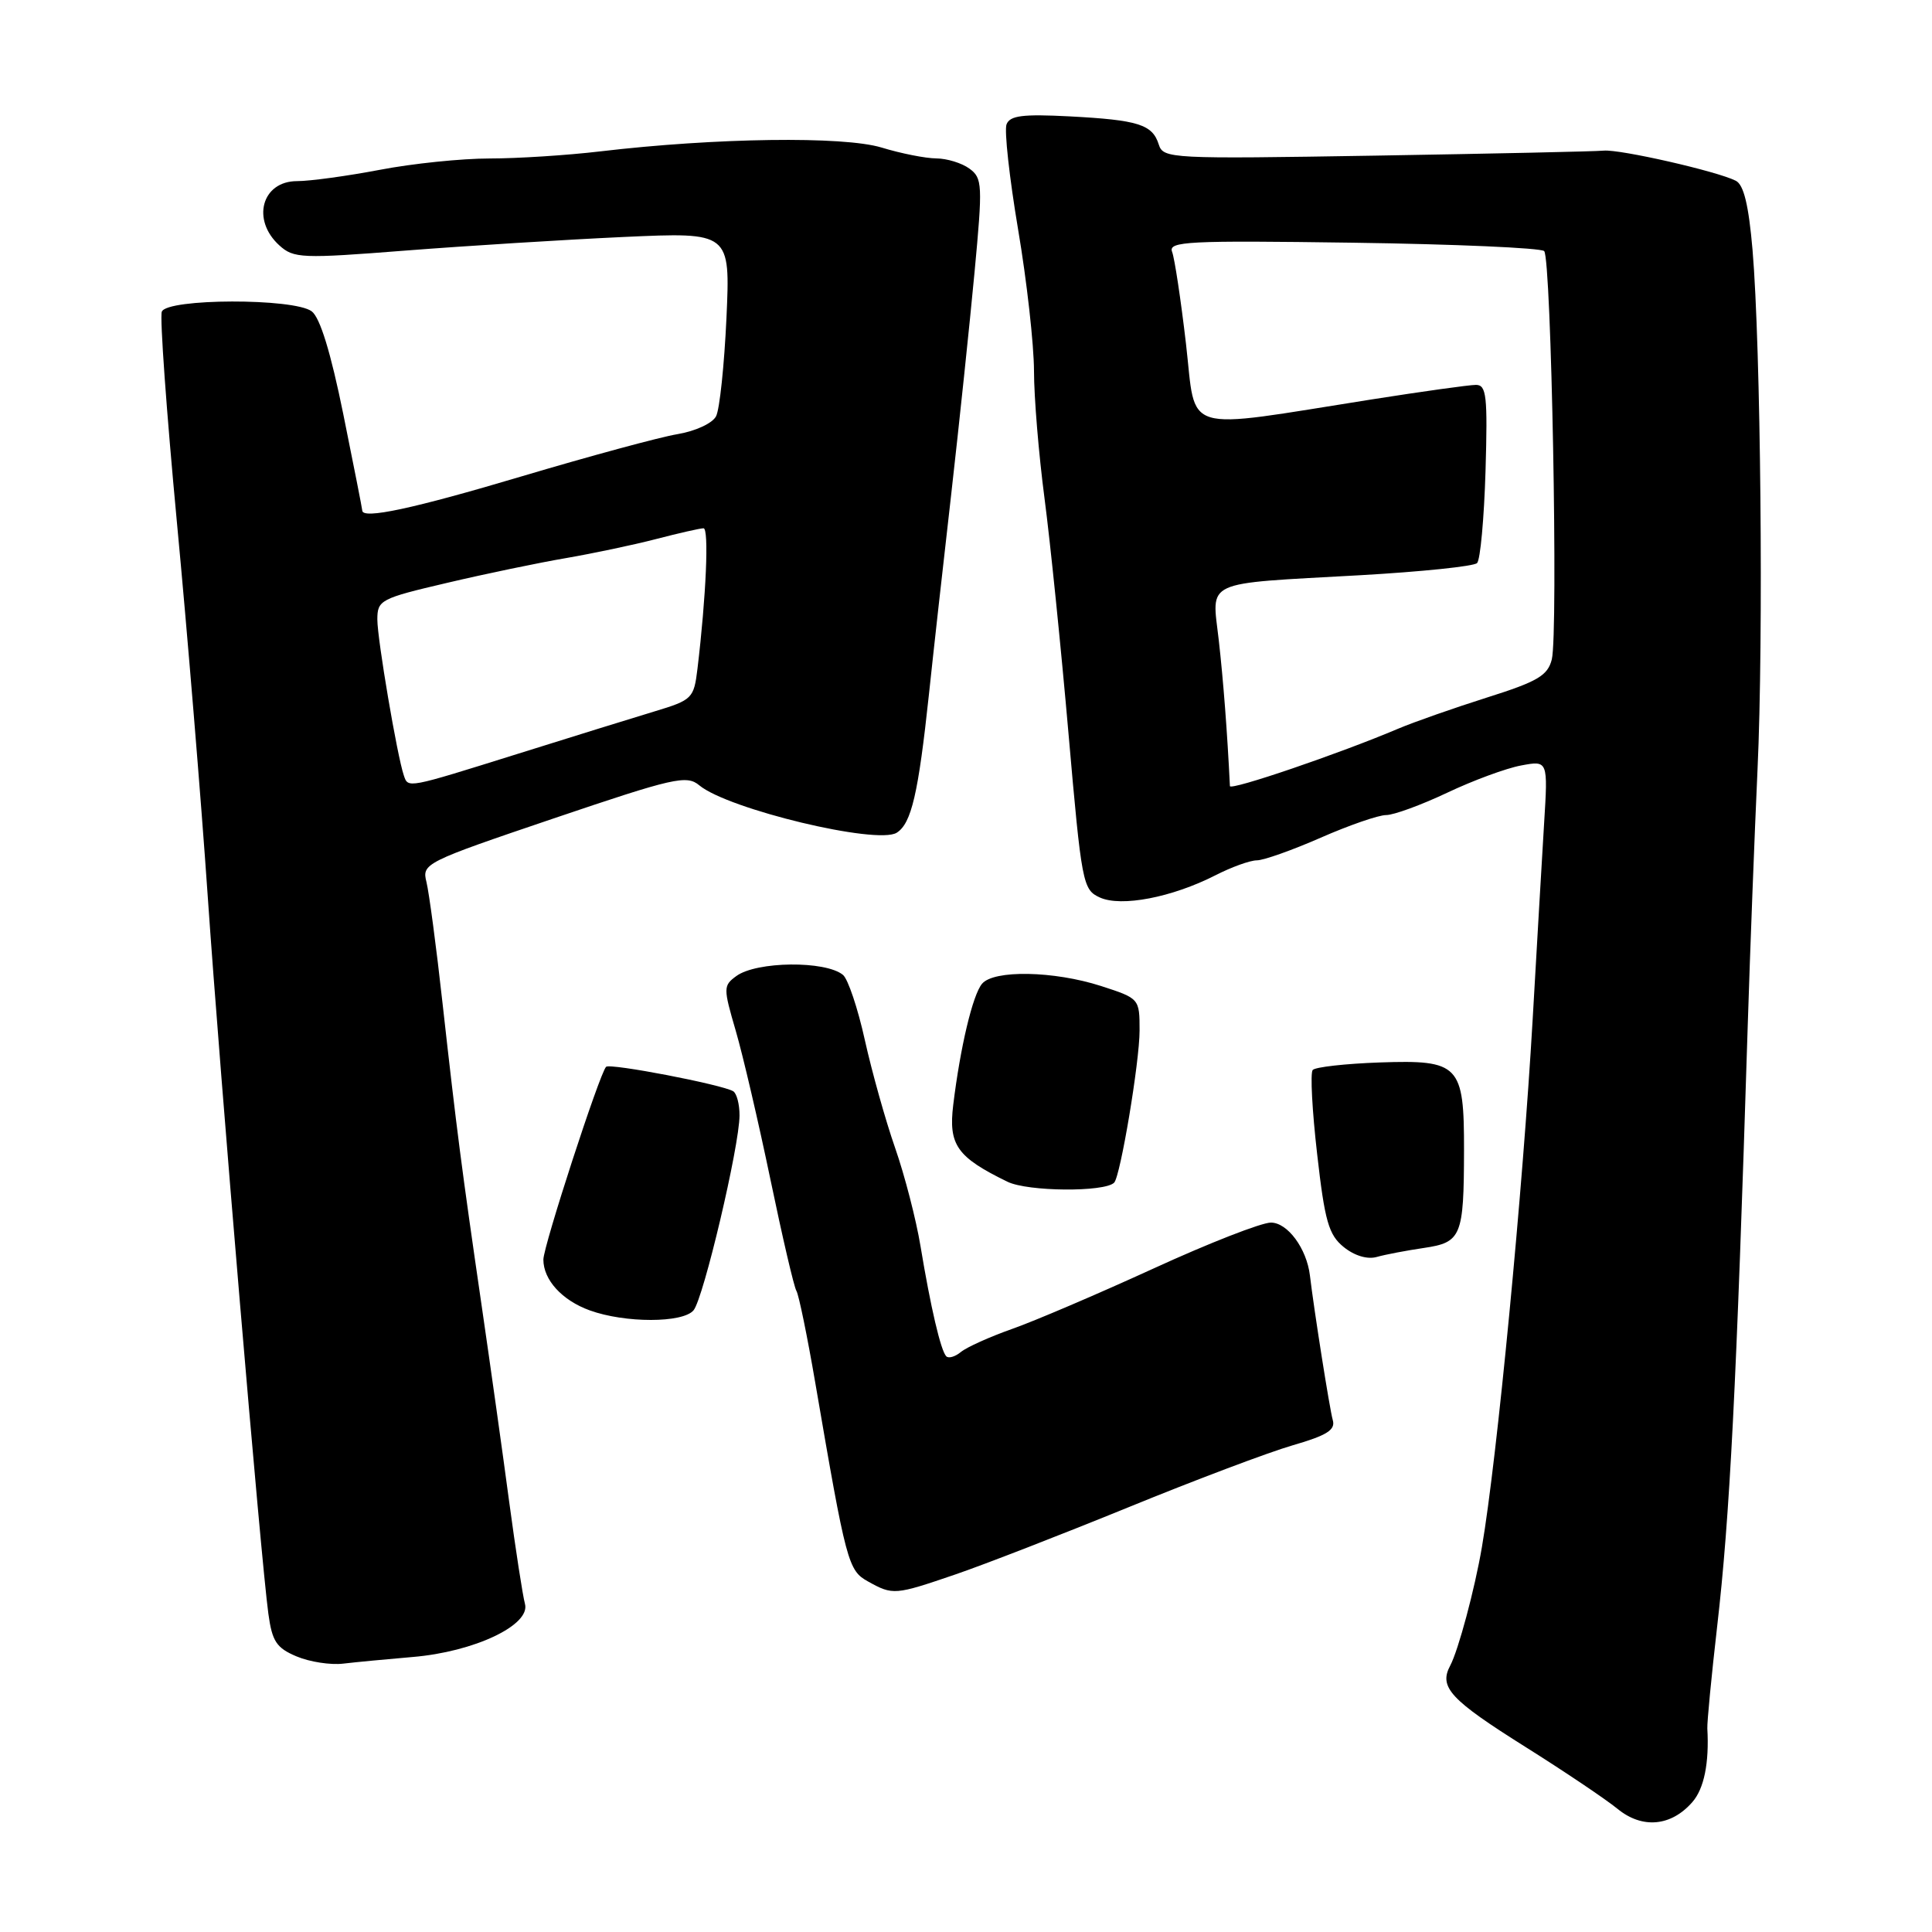 <?xml version="1.0" encoding="UTF-8" standalone="no"?>
<!DOCTYPE svg PUBLIC "-//W3C//DTD SVG 1.1//EN" "http://www.w3.org/Graphics/SVG/1.1/DTD/svg11.dtd" >
<svg xmlns="http://www.w3.org/2000/svg" xmlns:xlink="http://www.w3.org/1999/xlink" version="1.1" viewBox="0 0 256 256">
 <g >
 <path fill="currentColor"
d=" M 224.25 238.78 C 225.80 237.01 226.49 233.60 226.23 229.03 C 226.19 228.22 226.77 222.14 227.53 215.53 C 229.21 200.96 230.08 184.00 231.58 136.00 C 231.90 125.83 232.49 110.53 232.88 102.00 C 233.69 84.65 233.31 45.93 232.22 33.11 C 231.71 27.20 231.06 24.48 230.00 23.95 C 227.52 22.69 214.65 19.76 212.50 19.96 C 211.40 20.07 197.82 20.36 182.33 20.62 C 155.06 21.07 154.14 21.03 153.54 19.14 C 152.70 16.49 150.83 15.90 141.72 15.42 C 135.51 15.10 133.82 15.31 133.37 16.48 C 133.06 17.29 133.75 23.55 134.90 30.38 C 136.06 37.21 137.00 45.66 137.01 49.15 C 137.01 52.64 137.64 60.22 138.40 66.00 C 139.16 71.78 140.59 85.80 141.58 97.18 C 143.32 117.09 143.47 117.89 145.73 118.92 C 148.56 120.21 155.28 118.92 161.05 115.98 C 163.18 114.89 165.65 114.00 166.54 114.00 C 167.43 114.00 171.24 112.65 175.00 111.00 C 178.76 109.35 182.66 108.00 183.67 108.00 C 184.68 108.00 188.31 106.67 191.74 105.05 C 195.17 103.42 199.59 101.79 201.55 101.43 C 205.12 100.76 205.12 100.76 204.60 109.13 C 204.32 113.73 203.64 125.38 203.09 135.00 C 201.78 157.74 198.36 193.37 196.36 205.00 C 195.41 210.58 193.23 218.70 192.16 220.70 C 190.63 223.57 192.15 225.21 202.21 231.53 C 207.32 234.74 212.77 238.41 214.33 239.68 C 217.60 242.36 221.43 242.02 224.25 238.78 Z  M 54.68 219.56 C 62.83 218.88 70.33 215.33 69.56 212.52 C 69.26 211.41 68.32 205.32 67.47 199.00 C 66.63 192.68 64.98 180.97 63.82 173.00 C 61.17 154.82 60.52 149.79 58.64 132.95 C 57.82 125.49 56.85 118.27 56.51 116.88 C 55.89 114.42 56.24 114.25 73.35 108.45 C 89.30 103.05 90.98 102.66 92.66 104.06 C 96.48 107.23 116.23 111.97 118.82 110.34 C 120.77 109.11 121.68 105.18 123.09 92.00 C 123.64 86.78 124.97 74.85 126.04 65.50 C 127.10 56.15 128.49 42.92 129.13 36.09 C 130.22 24.45 130.18 23.60 128.45 22.34 C 127.44 21.60 125.47 21.00 124.06 20.99 C 122.65 20.98 119.39 20.34 116.81 19.55 C 111.76 18.02 94.88 18.25 79.53 20.06 C 75.14 20.58 68.54 21.00 64.86 21.00 C 61.19 21.00 54.65 21.67 50.34 22.50 C 46.03 23.32 41.09 24.00 39.36 24.00 C 34.69 24.00 33.28 29.14 37.02 32.52 C 38.92 34.24 39.98 34.28 53.77 33.20 C 61.87 32.57 74.86 31.76 82.64 31.40 C 96.77 30.76 96.77 30.76 96.26 42.13 C 95.97 48.38 95.36 54.25 94.88 55.16 C 94.40 56.09 92.15 57.13 89.76 57.53 C 87.42 57.92 78.13 60.44 69.12 63.12 C 54.73 67.41 48.00 68.85 48.00 67.64 C 48.00 67.44 46.87 61.70 45.49 54.89 C 43.83 46.71 42.41 42.08 41.30 41.25 C 38.93 39.49 22.12 39.53 21.44 41.30 C 21.16 42.02 22.06 54.52 23.43 69.09 C 24.81 83.66 26.64 105.91 27.51 118.54 C 29.18 142.86 34.56 206.53 35.56 213.83 C 36.06 217.49 36.63 218.36 39.29 219.48 C 41.02 220.21 43.80 220.64 45.47 220.44 C 47.14 220.24 51.28 219.85 54.68 219.56 Z  M 126.57 208.63 C 130.38 207.33 140.70 203.32 149.50 199.73 C 158.30 196.13 168.11 192.43 171.29 191.51 C 175.82 190.20 176.98 189.47 176.60 188.17 C 176.19 186.74 174.12 173.63 173.57 169.00 C 173.14 165.43 170.61 162.00 168.40 162.00 C 167.14 162.00 160.13 164.74 152.81 168.10 C 145.49 171.45 137.07 175.05 134.11 176.09 C 131.14 177.14 128.10 178.51 127.33 179.14 C 126.57 179.77 125.70 180.03 125.39 179.72 C 124.66 179.00 123.31 173.20 121.97 165.11 C 121.39 161.60 119.88 155.75 118.61 152.11 C 117.34 148.48 115.54 142.05 114.60 137.83 C 113.67 133.61 112.36 129.72 111.70 129.18 C 109.38 127.27 100.25 127.37 97.57 129.33 C 95.83 130.60 95.83 130.90 97.49 136.58 C 98.44 139.83 100.51 148.72 102.09 156.31 C 103.67 163.91 105.21 170.54 105.53 171.05 C 105.84 171.56 106.97 177.04 108.03 183.24 C 112.14 207.20 112.38 208.09 115.03 209.56 C 118.32 211.39 118.58 211.36 126.57 208.63 Z  M 91.90 173.62 C 93.22 172.03 97.98 151.86 97.99 147.81 C 98.00 146.33 97.62 144.89 97.16 144.60 C 95.73 143.72 80.82 140.85 80.31 141.36 C 79.45 142.22 72.00 165.13 72.00 166.90 C 72.00 169.59 74.47 172.30 78.14 173.63 C 82.82 175.33 90.49 175.32 91.90 173.62 Z  M 188.67 165.36 C 193.64 164.63 193.97 163.83 193.99 152.44 C 194.01 141.08 193.37 140.42 182.84 140.78 C 178.28 140.94 174.27 141.39 173.94 141.78 C 173.60 142.18 173.87 147.19 174.53 152.93 C 175.54 161.84 176.06 163.63 178.05 165.24 C 179.47 166.39 181.19 166.91 182.44 166.55 C 183.57 166.23 186.37 165.70 188.67 165.36 Z  M 147.63 156.71 C 148.46 155.87 151.00 140.70 151.00 136.56 C 151.00 132.32 150.98 132.30 145.89 130.65 C 139.64 128.64 131.67 128.49 130.12 130.36 C 128.88 131.84 127.24 138.77 126.31 146.39 C 125.66 151.72 126.79 153.32 133.50 156.59 C 136.19 157.90 146.35 157.98 147.63 156.71 Z  M 162.97 104.16 C 162.62 96.98 162.10 90.19 161.49 84.80 C 160.58 76.75 159.15 77.40 180.22 76.22 C 188.32 75.76 195.30 75.04 195.72 74.61 C 196.15 74.19 196.65 68.70 196.84 62.42 C 197.13 52.47 196.97 51.00 195.57 51.00 C 194.69 51.00 188.46 51.87 181.73 52.93 C 156.20 56.96 158.55 57.66 157.15 45.56 C 156.47 39.71 155.64 34.23 155.31 33.37 C 154.78 31.98 157.36 31.85 179.28 32.16 C 192.78 32.35 204.18 32.85 204.61 33.27 C 205.56 34.23 206.49 83.90 205.62 87.38 C 205.08 89.52 203.74 90.31 197.02 92.43 C 192.64 93.82 187.36 95.67 185.28 96.55 C 177.54 99.84 163.00 104.80 162.97 104.16 Z  M 53.51 102.75 C 52.63 100.20 50.00 84.69 50.00 82.09 C 50.00 79.51 50.41 79.30 59.25 77.23 C 64.34 76.03 71.42 74.56 75.00 73.95 C 78.58 73.33 83.96 72.20 86.96 71.42 C 89.96 70.64 92.78 70.00 93.22 70.00 C 93.96 70.00 93.57 78.99 92.42 88.60 C 91.94 92.55 91.74 92.75 86.71 94.27 C 83.85 95.13 75.65 97.68 68.50 99.92 C 53.86 104.50 54.09 104.46 53.51 102.75 Z "/>
</g>
</svg>